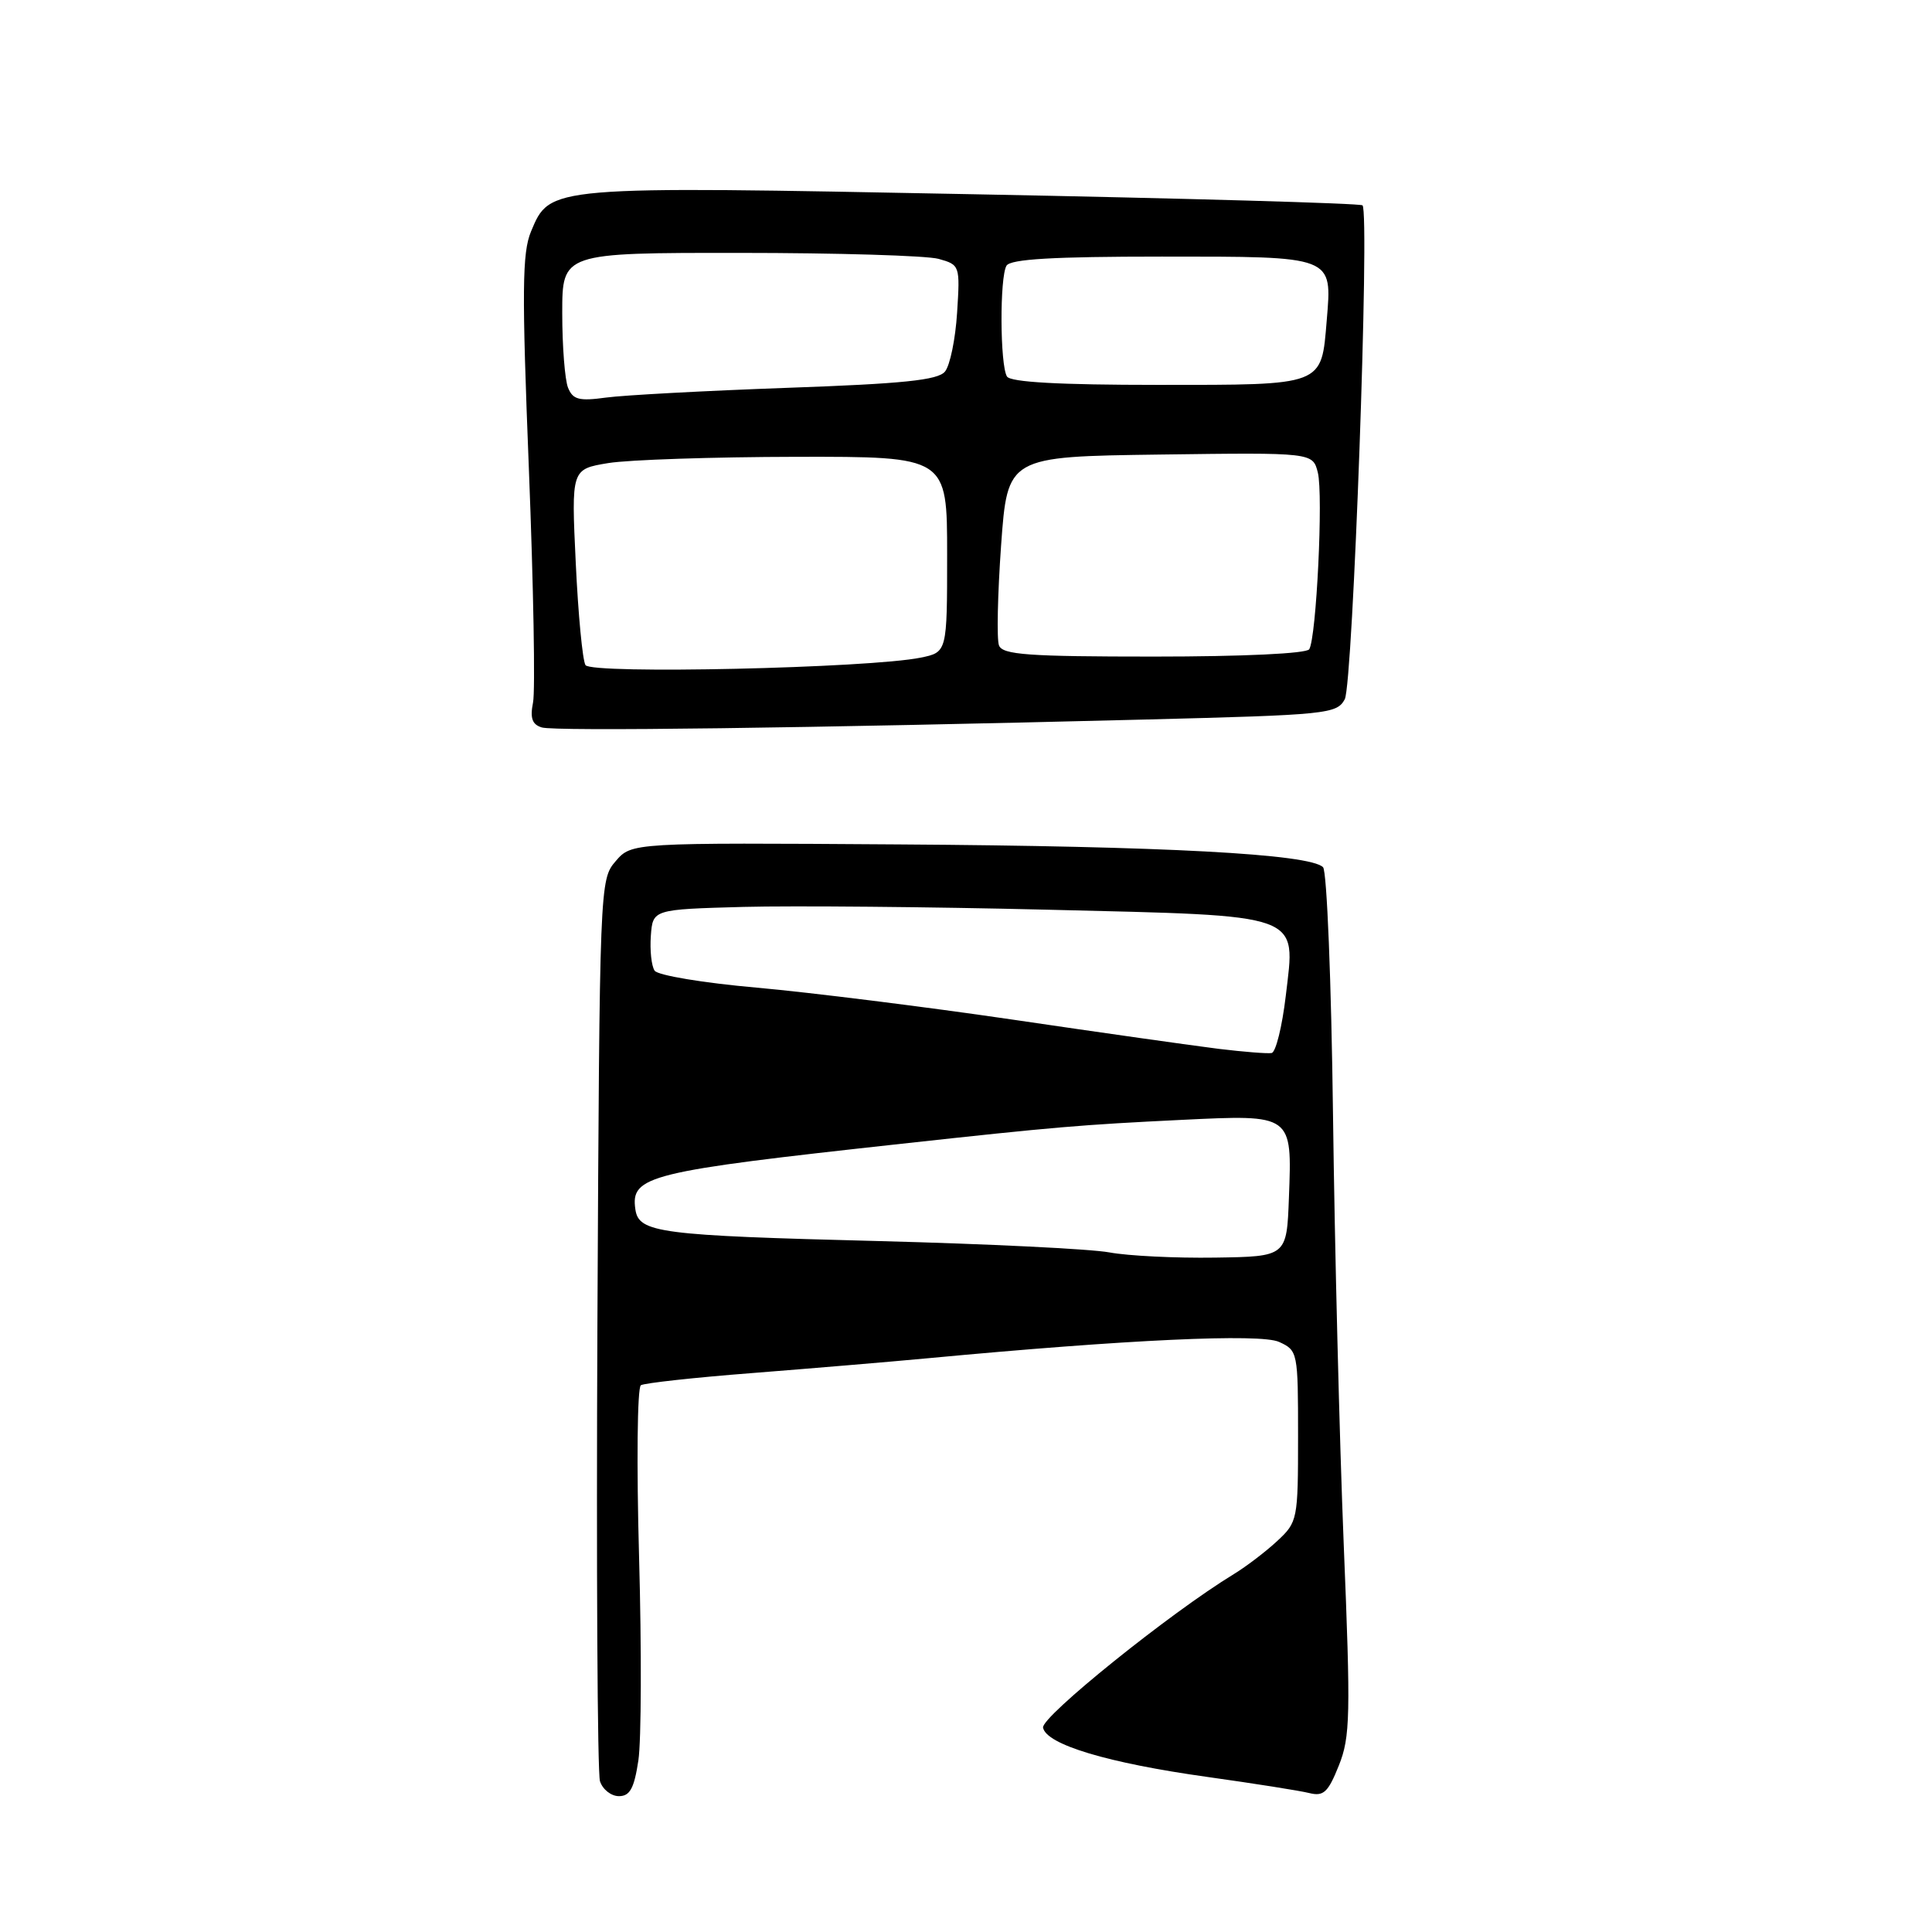 <?xml version="1.0" encoding="UTF-8" standalone="no"?>
<!DOCTYPE svg PUBLIC "-//W3C//DTD SVG 1.1//EN" "http://www.w3.org/Graphics/SVG/1.1/DTD/svg11.dtd" >
<svg xmlns="http://www.w3.org/2000/svg" xmlns:xlink="http://www.w3.org/1999/xlink" version="1.1" viewBox="0 0 256 256">
 <g >
 <path fill="currentColor"
d=" M 84.59 233.25 C 84.98 230.64 85.02 218.51 84.68 206.29 C 84.34 194.08 84.44 183.84 84.92 183.55 C 85.39 183.26 92.02 182.53 99.64 181.94 C 107.26 181.34 117.78 180.46 123.00 179.97 C 149.37 177.49 166.99 176.68 169.48 177.81 C 171.96 178.94 172.00 179.15 172.00 190.29 C 172.00 201.37 171.94 201.68 169.25 204.18 C 167.74 205.59 165.15 207.56 163.50 208.57 C 155.04 213.72 137.95 227.49 138.21 228.92 C 138.63 231.16 146.80 233.61 159.96 235.45 C 166.17 236.32 172.26 237.28 173.49 237.59 C 175.38 238.06 175.98 237.50 177.40 233.95 C 178.92 230.16 178.98 227.33 178.05 204.63 C 177.49 190.81 176.85 165.18 176.63 147.67 C 176.41 130.13 175.82 115.42 175.31 114.91 C 173.55 113.15 154.32 112.12 119.10 111.89 C 83.69 111.65 83.69 111.65 81.57 114.12 C 79.47 116.56 79.45 117.13 79.16 175.31 C 79.01 207.60 79.16 234.92 79.50 236.02 C 79.85 237.11 80.98 238.00 82.01 238.00 C 83.47 238.00 84.03 236.97 84.59 233.25 Z  M 151.80 95.34 C 175.92 94.73 177.14 94.60 178.19 92.65 C 179.27 90.62 181.52 28.18 180.54 27.21 C 180.28 26.94 157.10 26.28 129.04 25.74 C 72.49 24.64 72.90 24.61 70.36 30.68 C 69.19 33.49 69.14 38.50 70.08 62.16 C 70.69 77.64 70.94 91.55 70.63 93.08 C 70.22 95.16 70.51 96.00 71.79 96.39 C 73.54 96.92 106.54 96.49 151.80 95.34 Z  M 147.00 165.95 C 144.53 165.49 130.80 164.82 116.50 164.45 C 87.37 163.71 84.64 163.36 84.19 160.25 C 83.54 155.79 85.85 155.23 119.50 151.55 C 139.86 149.32 143.22 149.04 156.55 148.39 C 171.28 147.68 171.21 147.62 170.79 158.66 C 170.50 166.50 170.50 166.50 161.00 166.64 C 155.78 166.72 149.47 166.41 147.00 165.95 Z  M 161.50 138.98 C 158.20 138.57 145.96 136.84 134.29 135.12 C 122.62 133.41 107.32 131.50 100.29 130.87 C 93.23 130.25 87.16 129.24 86.74 128.62 C 86.32 128.00 86.10 125.92 86.24 124.00 C 86.50 120.50 86.50 120.50 98.50 120.17 C 105.10 120.00 123.23 120.16 138.78 120.54 C 173.04 121.38 171.67 120.88 170.37 131.97 C 169.89 136.03 169.05 139.42 168.50 139.53 C 167.95 139.63 164.80 139.38 161.50 138.98 Z  M 77.58 88.13 C 77.19 87.50 76.61 81.41 76.29 74.58 C 75.70 62.17 75.70 62.17 80.60 61.36 C 83.30 60.92 94.50 60.55 105.50 60.53 C 125.50 60.50 125.50 60.50 125.50 73.46 C 125.50 86.42 125.50 86.42 122.00 87.14 C 115.19 88.53 78.34 89.36 77.58 88.13 Z  M 132.37 85.52 C 132.06 84.71 132.19 78.75 132.65 72.27 C 133.50 60.50 133.50 60.50 153.73 60.23 C 173.95 59.96 173.95 59.96 174.62 62.62 C 175.35 65.55 174.43 84.49 173.48 86.03 C 173.13 86.60 164.72 87.00 152.91 87.00 C 136.23 87.00 132.84 86.76 132.37 85.52 Z  M 75.27 51.38 C 74.85 50.35 74.50 45.90 74.50 41.50 C 74.50 33.50 74.50 33.50 98.00 33.51 C 110.93 33.51 122.79 33.87 124.36 34.30 C 127.19 35.09 127.22 35.18 126.82 41.44 C 126.60 44.93 125.88 48.44 125.21 49.24 C 124.28 50.37 119.66 50.85 104.30 51.39 C 93.46 51.78 82.66 52.36 80.31 52.68 C 76.74 53.17 75.91 52.96 75.27 51.38 Z  M 133.43 49.89 C 132.50 48.38 132.45 36.70 133.37 35.20 C 133.91 34.33 139.57 34.00 153.94 34.00 C 176.87 34.00 176.51 33.86 175.80 42.44 C 175.07 51.19 175.57 51.00 153.44 51.00 C 140.37 51.00 133.90 50.64 133.43 49.89 Z "/>
</g>
</svg>